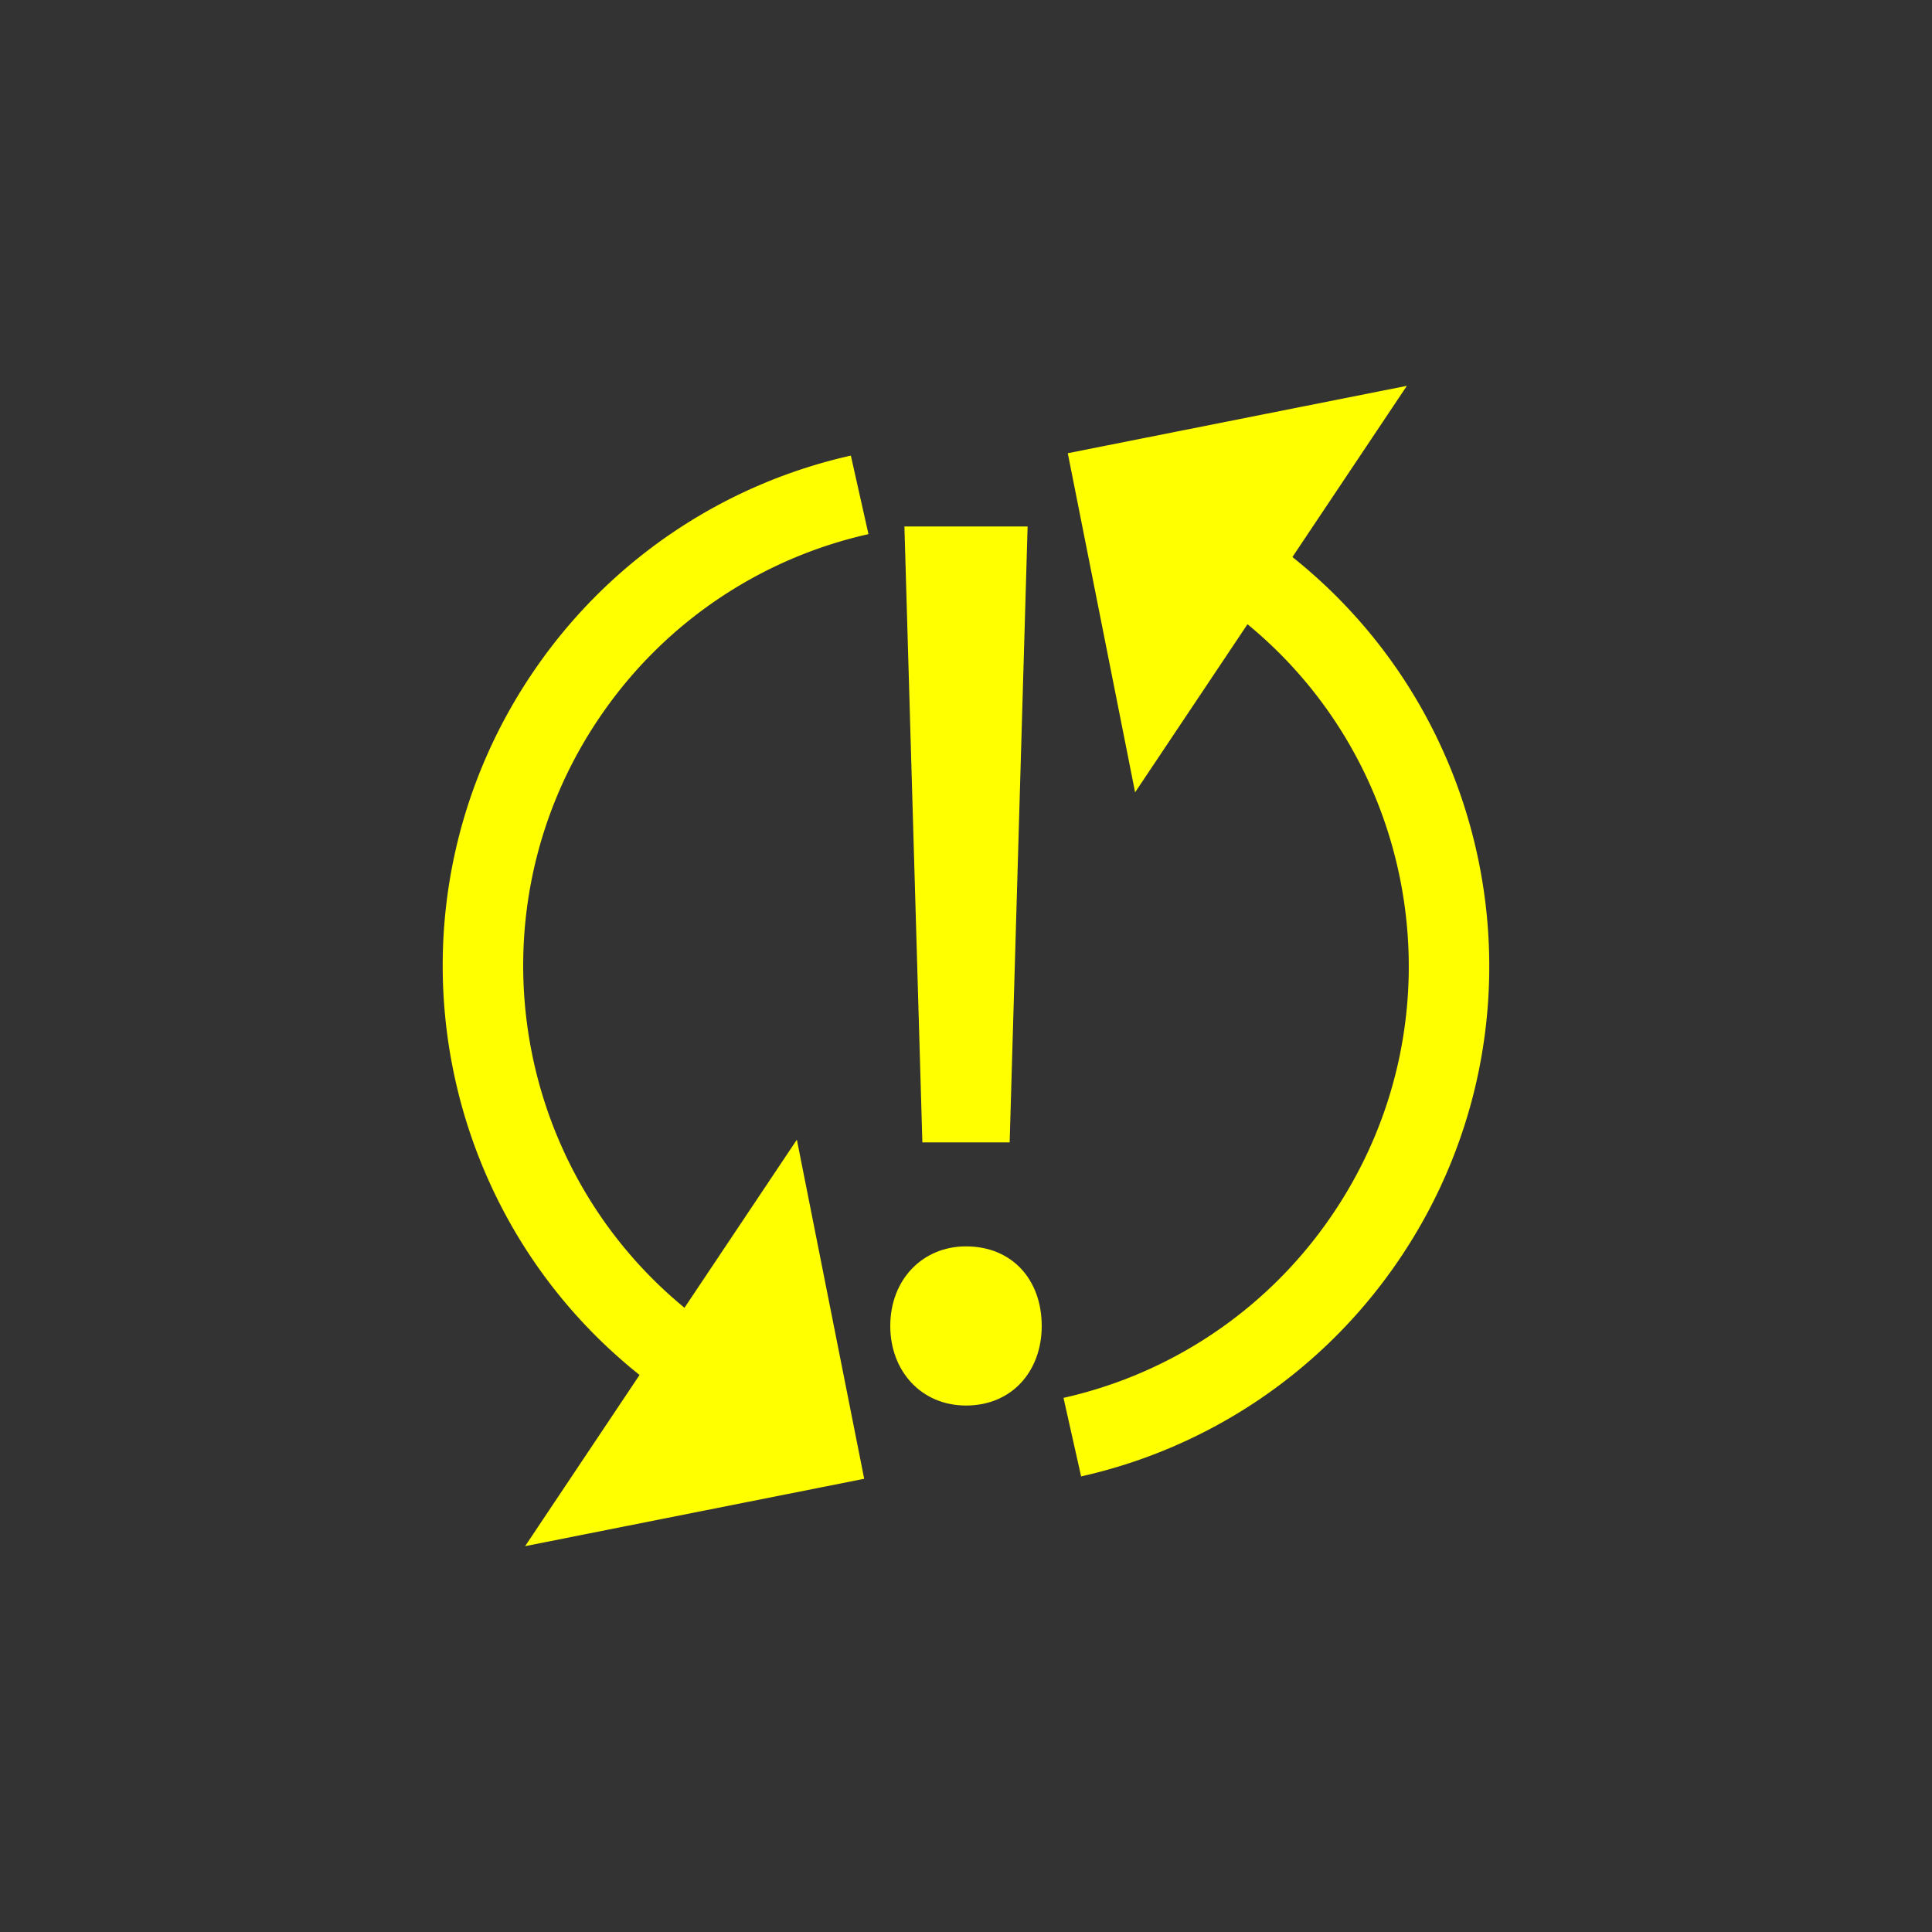 <svg xmlns="http://www.w3.org/2000/svg" xml:space="preserve" viewBox="-89 46 72 72">
    <rect x="-89" y="46" width="72" height="72" fill="#333333" stroke="none"/>
    <path fill="none" stroke="#FF0" stroke-miterlimit="10" stroke-width="3" d="M-56.963 64.442a17.94 17.94 0 0 0-10.749 7.186c-5.728 8.125-3.785 19.355 4.339 25.083l.022.014"/>
    <path fill="#FF0" d="m-59.303 88.472-10.128 15.149 12.637-2.511z"/>
    <path fill="none" stroke="#FF0" stroke-miterlimit="10" stroke-width="3" d="M-49.038 99.558a17.94 17.94 0 0 0 10.749-7.186c5.728-8.125 3.785-19.355-4.339-25.083l-.022-.014"/>
    <path fill="#FF0" d="m-46.698 75.528 10.128-15.149-12.637 2.511zM-55.822 95.415c0-1.722 1.195-2.966 2.822-2.966 1.722 0 2.822 1.244 2.822 2.966 0 1.674-1.1 2.965-2.822 2.965-1.674-.001-2.822-1.292-2.822-2.965m1.196-6.84-.669-22.955h4.591l-.669 22.955z"/>
</svg>
